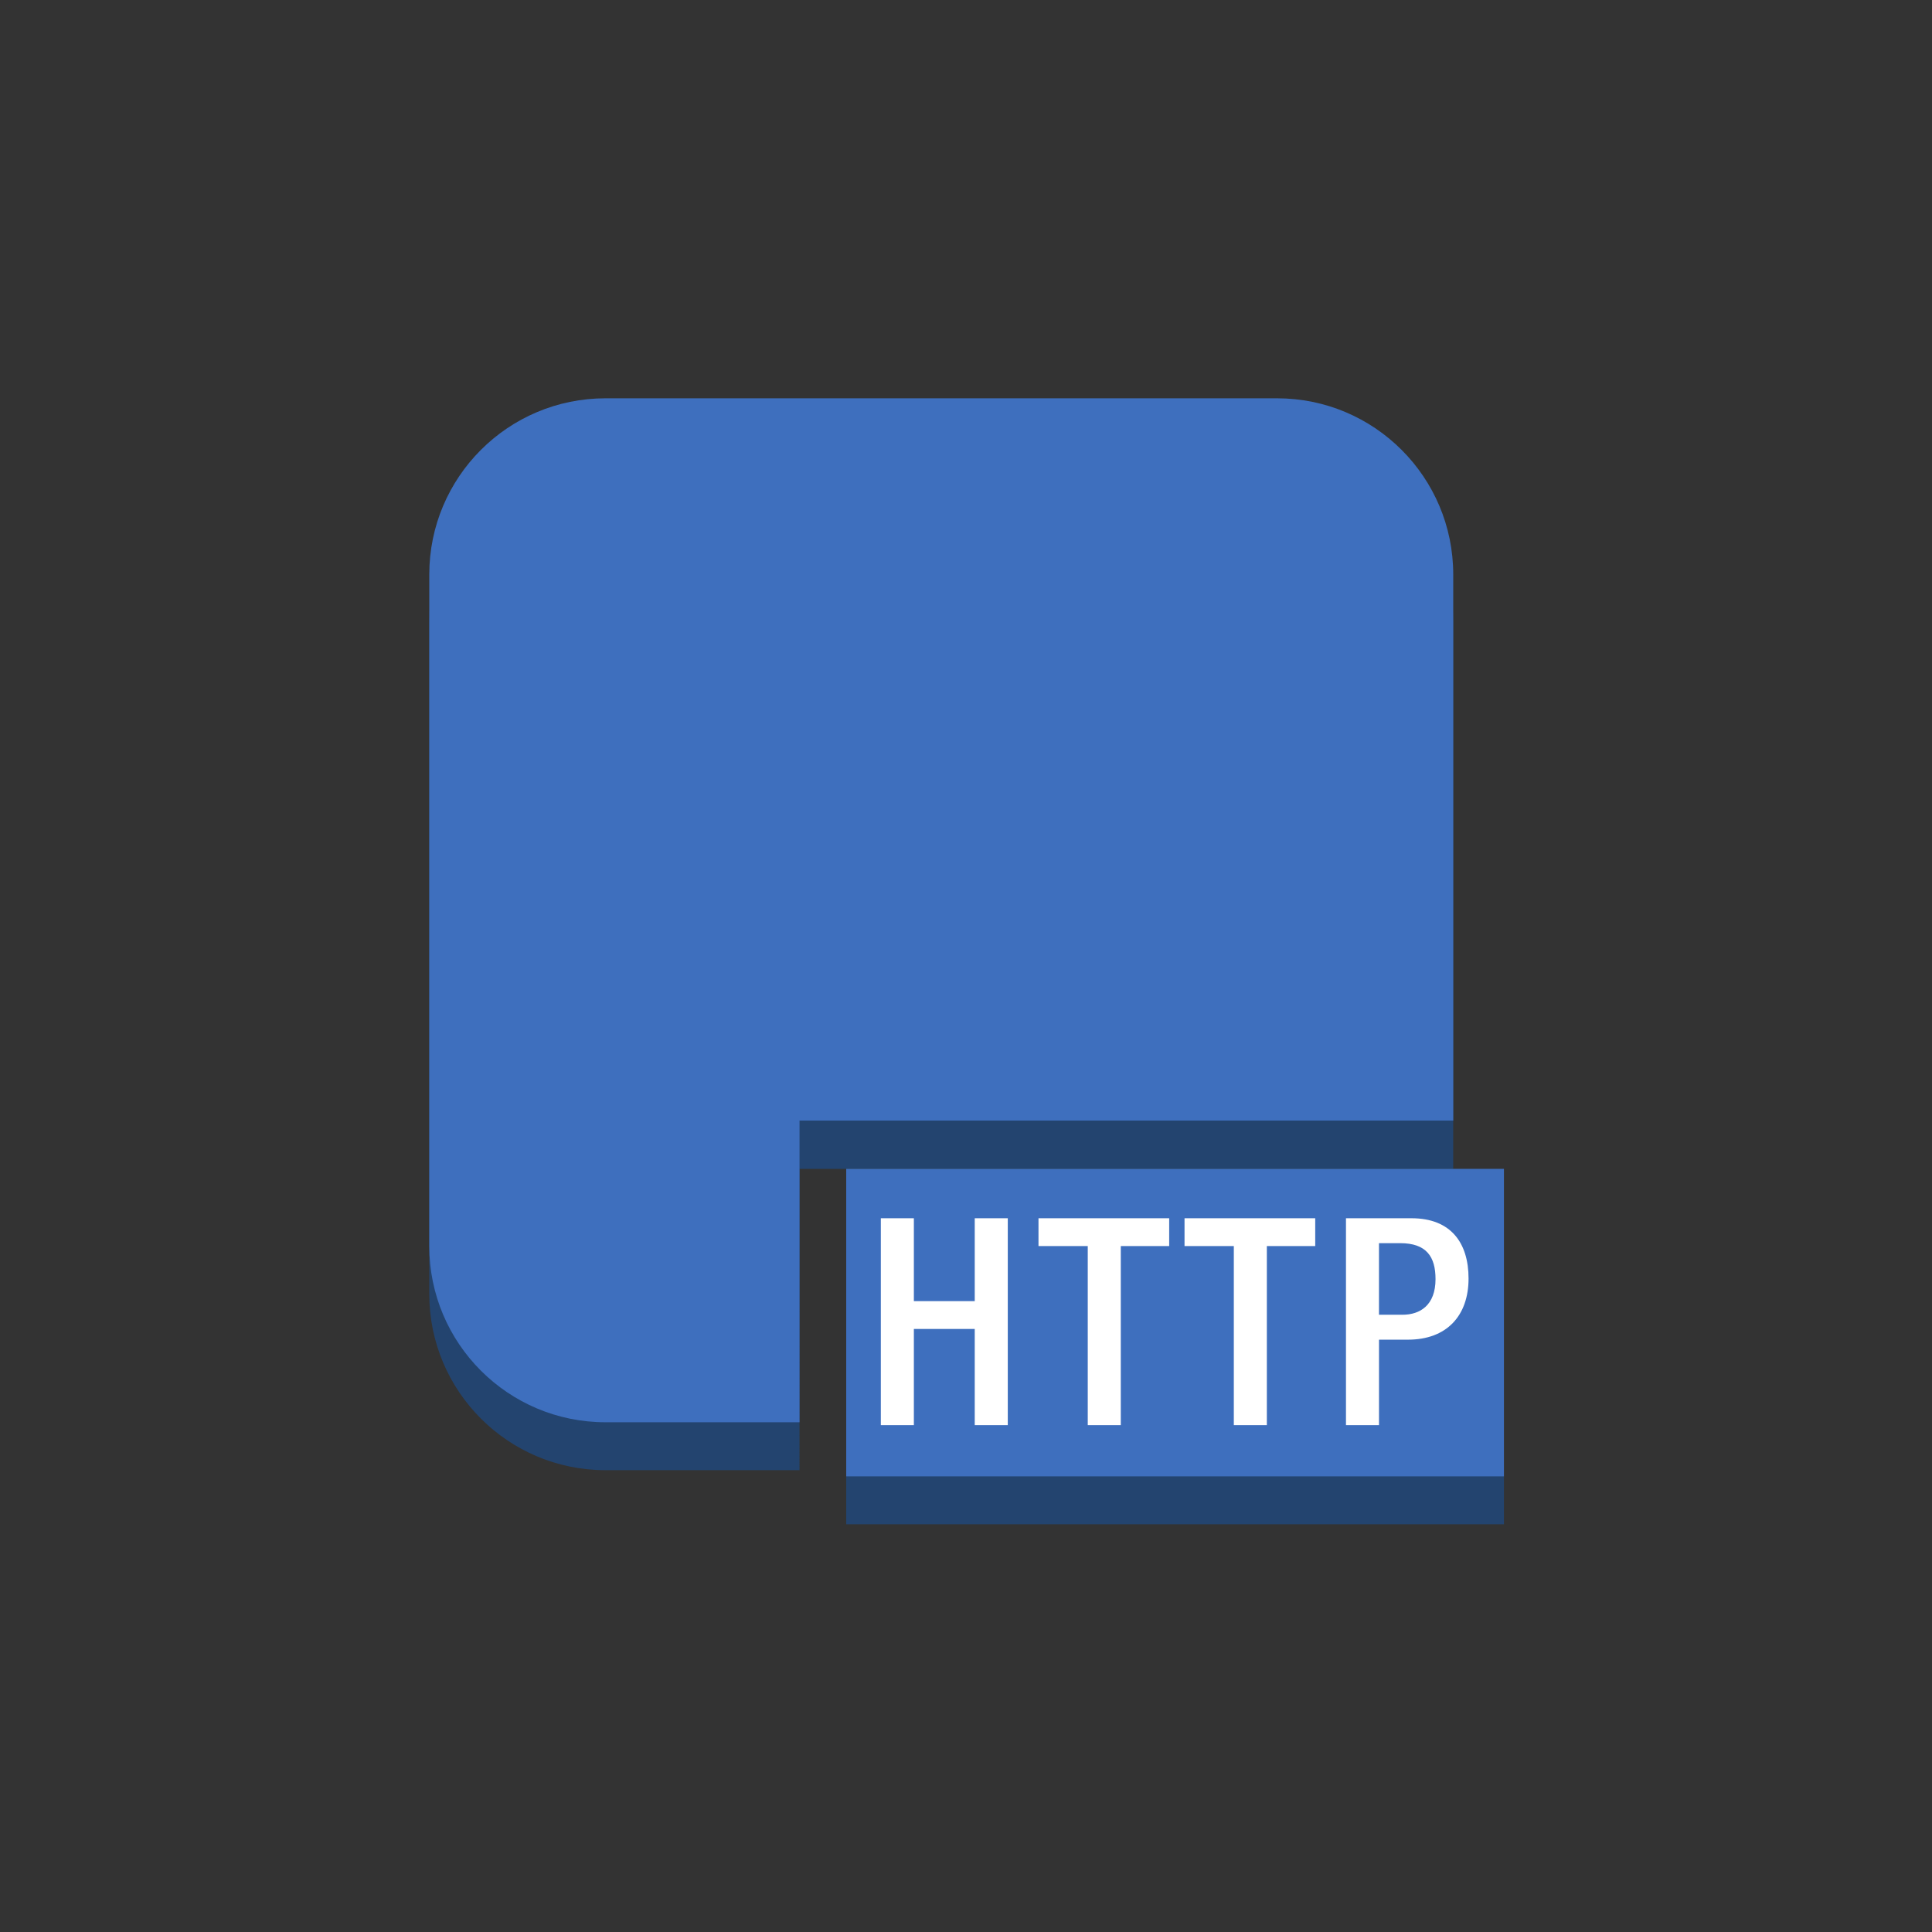 <svg xmlns="http://www.w3.org/2000/svg" viewBox="0 0 125 125" height="125" width="125"><rect x="0" y="0" width="125" height="125" fill="#333333" stroke="none"/><path d="M94.024 75.625H40.977V72.5l26.524-19.584L94.023 72.5v3.125M97.305 98.62H54.75v-3.1l21.622-16.405L97.305 95.52v3.1" fill="#23446f"/><path d="M54.75 95.52h42.555V75.625H54.75V95.52z" fill="#3e6fbe"/><path d="M56.99 78.82h2.137v5.362h3.938V78.82h2.138v13.387h-2.138v-6.225h-3.938v6.225H56.99V78.82M70.378 80.62H67.19v-1.8h8.456v1.8h-3.131v11.587h-2.137V80.62M79.828 80.62h-3.189v-1.8h8.456v1.8h-3.13v11.587h-2.137V80.62M89.221 85.064h1.519c1.143 0 2.138-.62 2.138-2.306 0-1.444-.582-2.326-2.288-2.326H89.22v4.631zm-2.137-6.244h4.237c2.568 0 3.694 1.612 3.694 3.9 0 2.4-1.407 3.956-3.919 3.956h-1.875v5.531h-2.137V78.82" fill="#fff"/><path d="M94.024 72.5V40.27c0-6.296-5.104-11.4-11.4-11.4h-43.45c-6.296 0-11.4 5.104-11.4 11.4v43.45c0 6.296 5.104 11.4 11.4 11.4h12.555V72.5h42.295" fill="#23446f"/><path d="M94.024 72.5V37.17c0-6.296-5.104-11.4-11.4-11.4h-43.45c-6.296 0-11.4 5.104-11.4 11.4v43.45c0 6.296 5.104 11.4 11.4 11.4h12.555V72.5h42.295" fill="#3e6fbe"/></svg>
